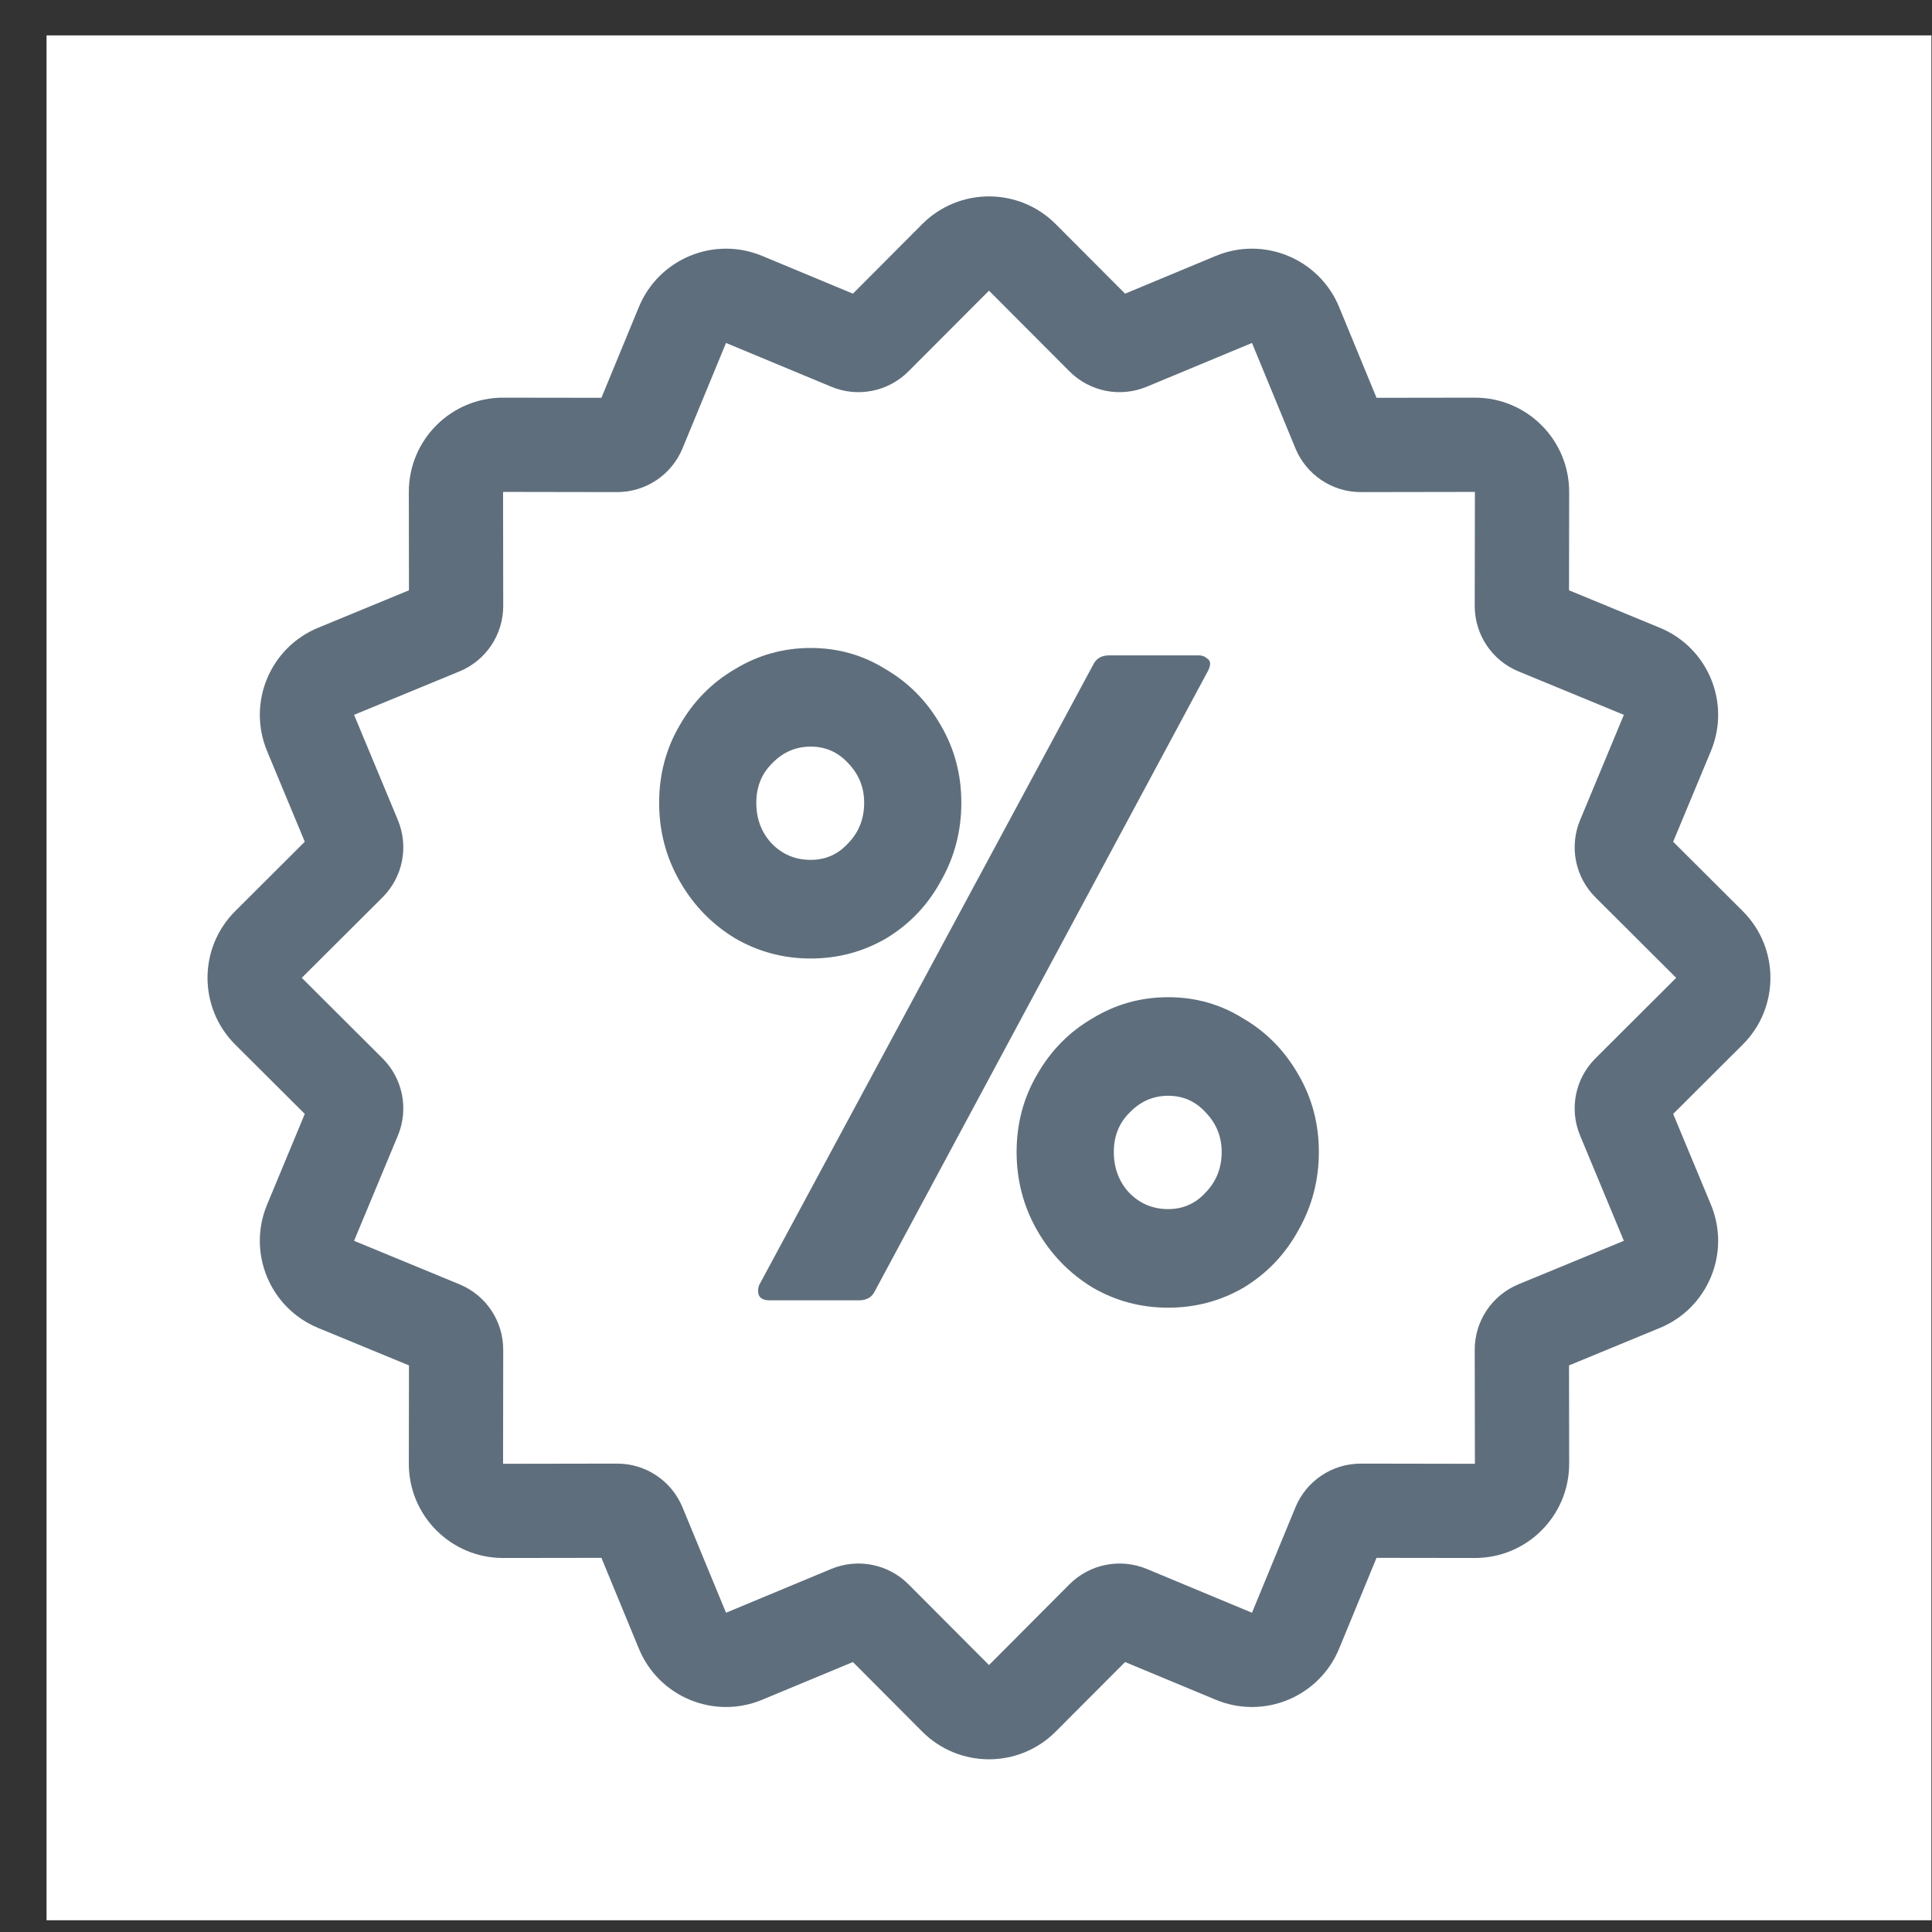 <svg width="41" height="41" viewBox="0 0 41 41" fill="none" xmlns="http://www.w3.org/2000/svg">
<rect x="0" y="0" width="41" height="41" fill="#333333" stroke="none"/>
<rect x="0.988" y="0.751" width="40" height="40" fill="white"/>
<path fill-rule="evenodd" clip-rule="evenodd" d="M22.404 4.756C21.623 3.972 20.353 3.972 19.571 4.756L18.1 6.232L16.175 5.431C15.153 5.006 13.98 5.492 13.558 6.515L12.763 8.442L10.679 8.439C9.572 8.437 8.674 9.335 8.676 10.442L8.679 12.527L6.752 13.322C5.728 13.743 5.243 14.916 5.668 15.939L6.468 17.863L4.992 19.335C4.208 20.116 4.208 21.386 4.992 22.168L6.468 23.639L5.668 25.564C5.243 26.586 5.728 27.759 6.752 28.181L8.679 28.976L8.676 31.06C8.674 32.167 9.572 33.065 10.679 33.063L12.763 33.06L13.558 34.987C13.98 36.011 15.153 36.497 16.175 36.071L18.1 35.271L19.571 36.747C20.353 37.531 21.623 37.531 22.404 36.747L23.876 35.271L25.8 36.071C26.823 36.497 27.996 36.011 28.418 34.987L29.212 33.06L31.297 33.063C32.404 33.065 33.302 32.167 33.3 31.06L33.297 28.976L35.224 28.181C36.247 27.759 36.733 26.586 36.308 25.564L35.507 23.639L36.983 22.168C37.767 21.386 37.767 20.116 36.983 19.335L35.507 17.863L36.308 15.939C36.733 14.916 36.247 13.743 35.224 13.322L33.297 12.527L33.3 10.442C33.302 9.335 32.404 8.437 31.297 8.439L29.212 8.442L28.418 6.515C27.996 5.492 26.823 5.006 25.8 5.431L23.876 6.232L22.404 4.756ZM20.988 6.168L22.696 7.881C23.126 8.312 23.773 8.441 24.335 8.207L26.569 7.278L27.491 9.515C27.723 10.077 28.272 10.444 28.88 10.443L31.3 10.439L31.296 12.859C31.295 13.467 31.662 14.016 32.224 14.248L34.461 15.17L33.532 17.404C33.298 17.966 33.427 18.613 33.858 19.043L35.571 20.751L33.858 22.46C33.427 22.889 33.298 23.536 33.532 24.098L34.461 26.332L32.224 27.255C31.662 27.487 31.295 28.035 31.296 28.644L31.3 31.064L28.88 31.06C28.272 31.059 27.723 31.425 27.491 31.988L26.569 34.225L24.335 33.295C23.773 33.062 23.126 33.191 22.696 33.621L20.988 35.335L19.279 33.621C18.85 33.191 18.203 33.062 17.641 33.295L15.407 34.225L14.484 31.988C14.252 31.425 13.704 31.059 13.095 31.06L10.676 31.064L10.679 28.644C10.68 28.035 10.314 27.487 9.751 27.255L7.514 26.332L8.444 24.098C8.677 23.536 8.549 22.889 8.118 22.46L6.404 20.751L8.118 19.043C8.549 18.613 8.677 17.966 8.444 17.404L7.514 15.17L9.751 14.248C10.314 14.016 10.68 13.467 10.679 12.859L10.676 10.439L13.095 10.443C13.704 10.444 14.252 10.077 14.484 9.515L15.407 7.278L17.641 8.207C18.203 8.441 18.85 8.312 19.279 7.881L20.988 6.168ZM15.596 19.91C16.088 20.197 16.624 20.341 17.204 20.341C17.784 20.341 18.32 20.197 18.812 19.91C19.304 19.611 19.689 19.207 19.966 18.698C20.256 18.19 20.401 17.636 20.401 17.036C20.401 16.437 20.256 15.889 19.966 15.394C19.676 14.885 19.285 14.488 18.793 14.201C18.314 13.901 17.784 13.751 17.204 13.751C16.624 13.751 16.088 13.901 15.596 14.201C15.104 14.488 14.713 14.885 14.423 15.394C14.133 15.889 13.988 16.437 13.988 17.036C13.988 17.636 14.133 18.19 14.423 18.698C14.713 19.207 15.104 19.611 15.596 19.91ZM16.088 27.399C16.088 27.53 16.17 27.595 16.334 27.595H18.226C18.39 27.595 18.503 27.53 18.566 27.399L25.623 14.26C25.661 14.194 25.68 14.136 25.68 14.084C25.68 14.032 25.654 13.992 25.604 13.966C25.566 13.927 25.509 13.908 25.434 13.908H23.542C23.378 13.908 23.264 13.973 23.201 14.103L16.126 27.243C16.1 27.282 16.088 27.334 16.088 27.399ZM17.999 17.896C17.784 18.131 17.519 18.248 17.204 18.248C16.876 18.248 16.599 18.131 16.372 17.896C16.157 17.662 16.05 17.375 16.05 17.036C16.05 16.697 16.163 16.417 16.39 16.195C16.617 15.961 16.889 15.844 17.204 15.844C17.519 15.844 17.784 15.961 17.999 16.195C18.226 16.43 18.339 16.71 18.339 17.036C18.339 17.375 18.226 17.662 17.999 17.896ZM23.182 27.321C23.674 27.608 24.21 27.751 24.791 27.751C25.371 27.751 25.907 27.608 26.399 27.321C26.89 27.021 27.275 26.617 27.553 26.109C27.843 25.601 27.988 25.046 27.988 24.447C27.988 23.847 27.843 23.3 27.553 22.804C27.263 22.296 26.872 21.898 26.38 21.612C25.9 21.312 25.371 21.162 24.791 21.162C24.21 21.162 23.674 21.312 23.182 21.612C22.691 21.898 22.299 22.296 22.009 22.804C21.719 23.3 21.574 23.847 21.574 24.447C21.574 25.046 21.719 25.601 22.009 26.109C22.299 26.617 22.691 27.021 23.182 27.321ZM25.585 25.307C25.371 25.542 25.106 25.659 24.791 25.659C24.463 25.659 24.185 25.542 23.958 25.307C23.744 25.073 23.637 24.786 23.637 24.447C23.637 24.108 23.75 23.828 23.977 23.606C24.204 23.371 24.475 23.254 24.791 23.254C25.106 23.254 25.371 23.371 25.585 23.606C25.812 23.841 25.926 24.121 25.926 24.447C25.926 24.786 25.812 25.073 25.585 25.307Z" fill="#5E6E7C"/>
</svg>
